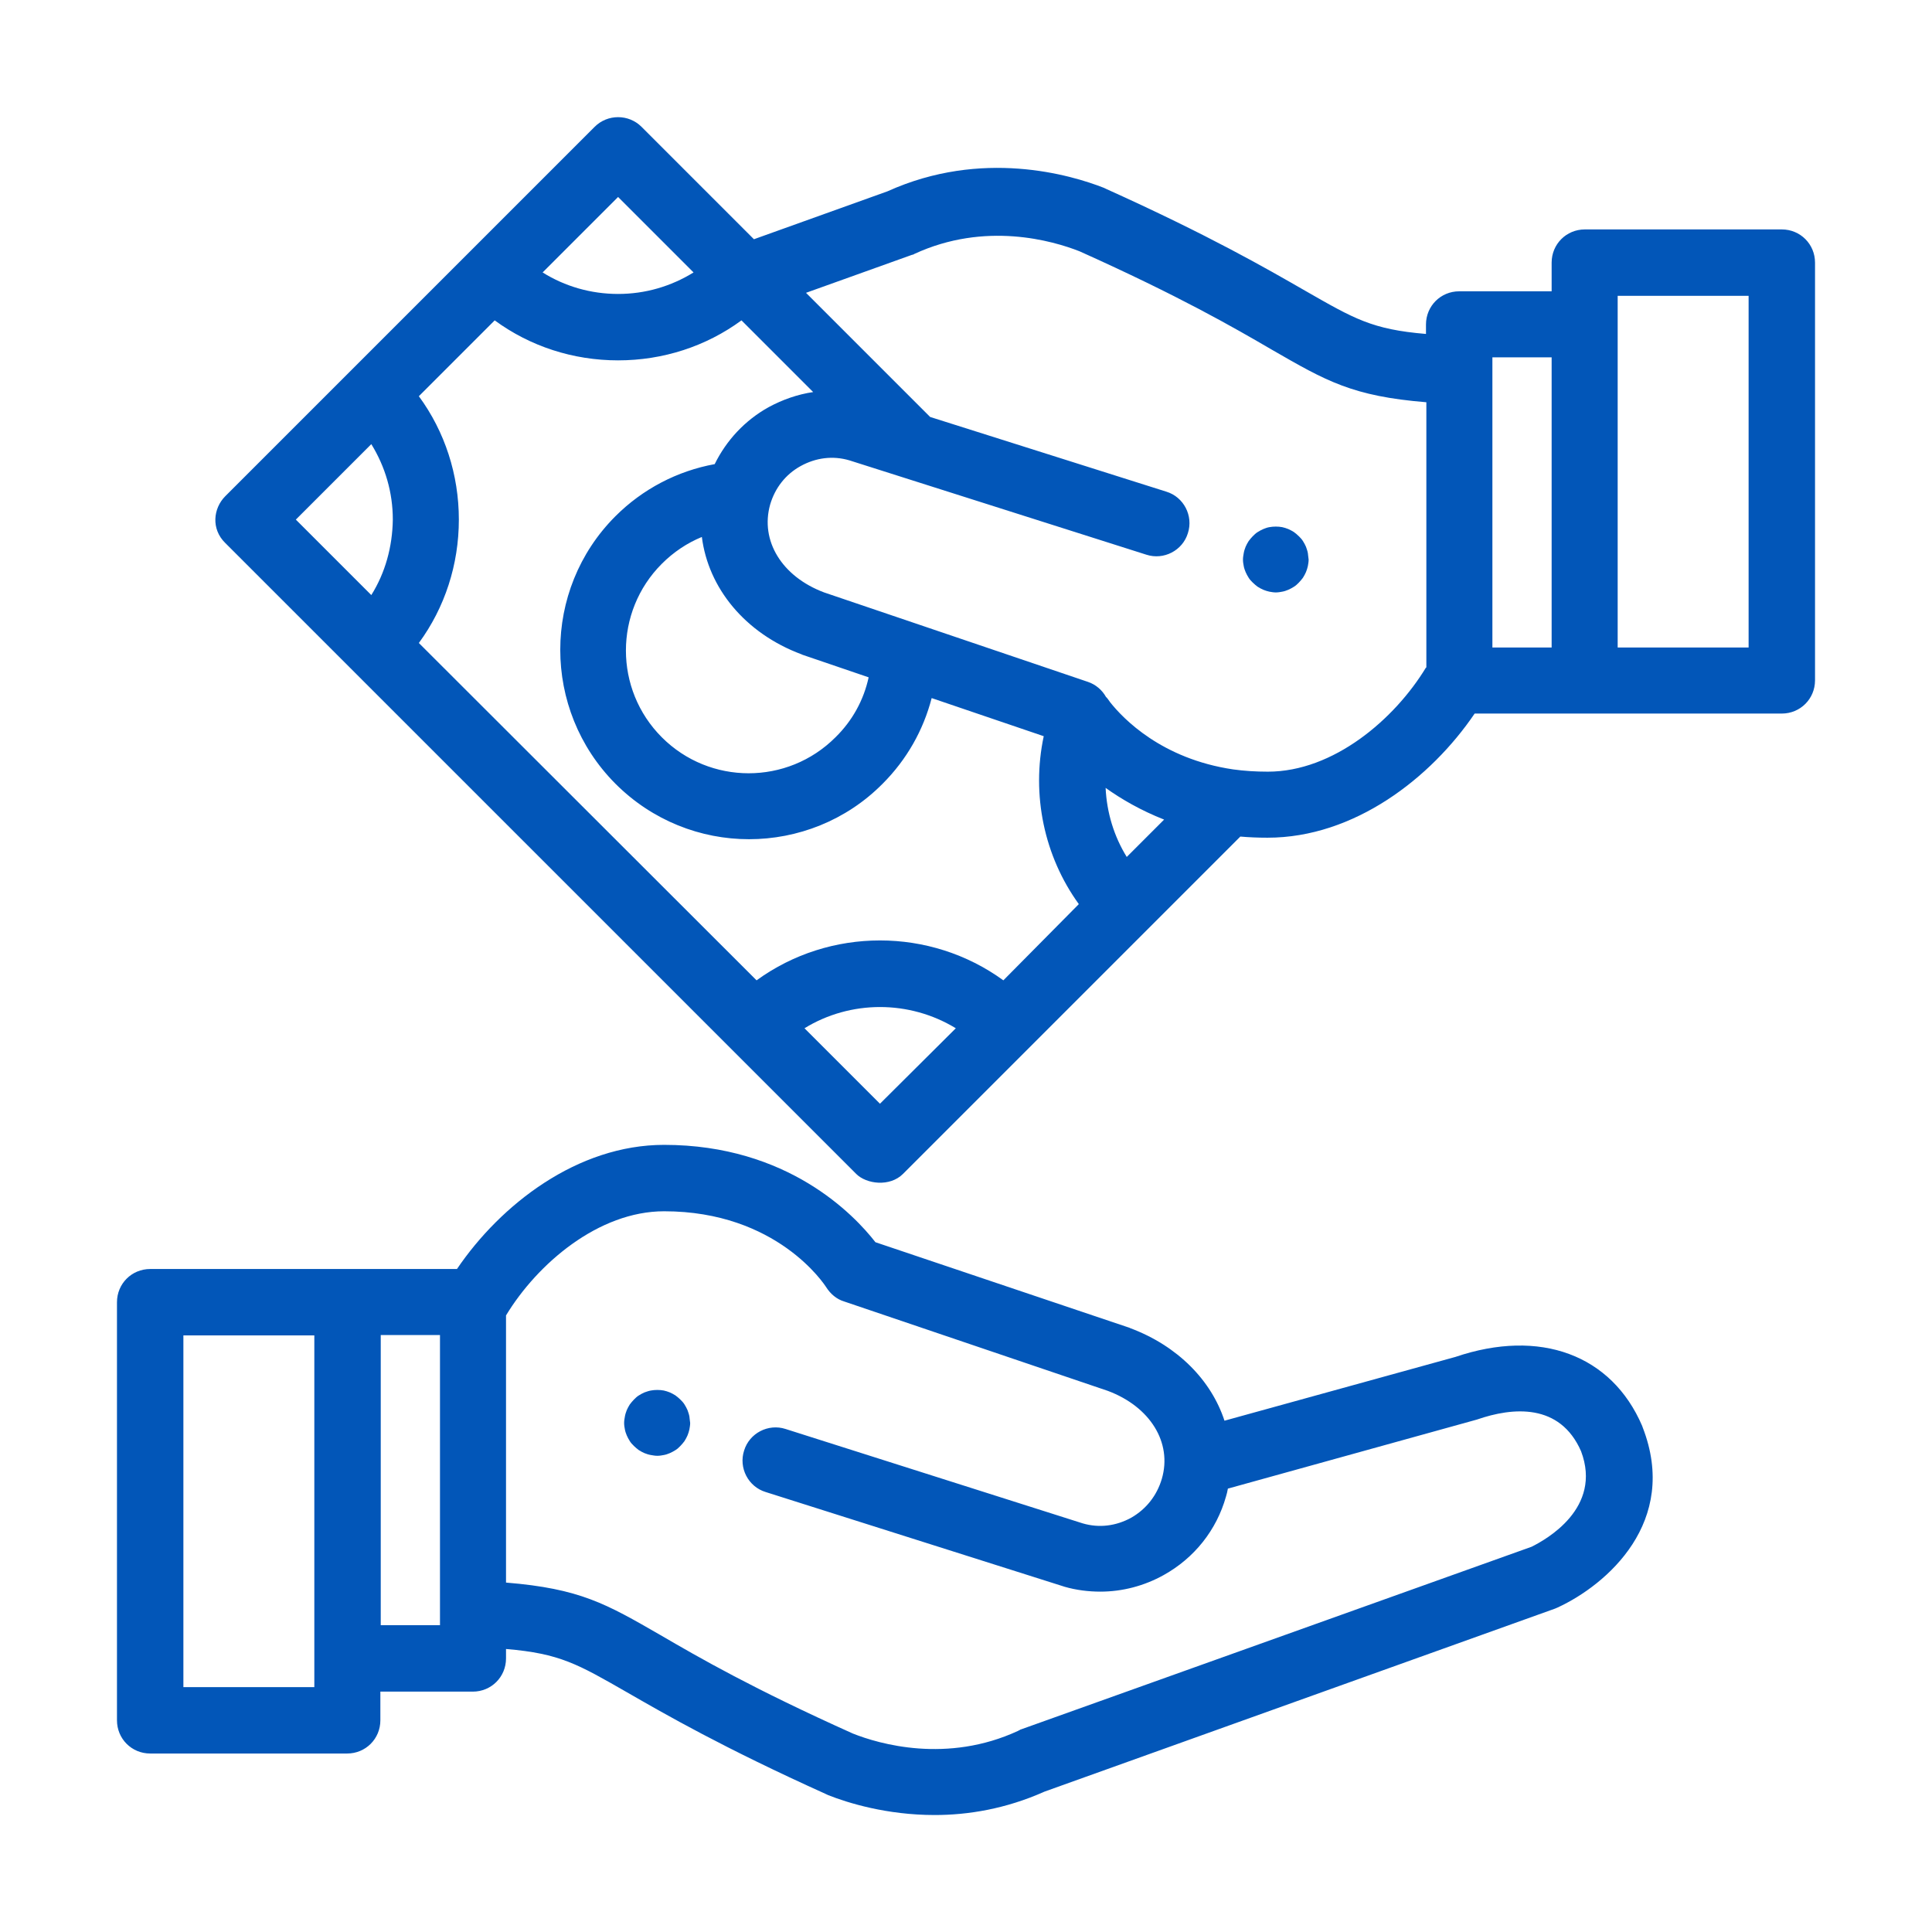 <?xml version="1.0" encoding="utf-8"?>
<!-- Generator: Adobe Illustrator 22.1.0, SVG Export Plug-In . SVG Version: 6.00 Build 0)  -->
<svg version="1.1" id="Capa_1" xmlns="http://www.w3.org/2000/svg" xmlns:xlink="http://www.w3.org/1999/xlink" x="0px" y="0px"
	 viewBox="0 0 512 512" style="enable-background:new 0 0 512 512;" xml:space="preserve">
<style type="text/css">
	.st0{fill:#0256B8;}
</style>
<g>
	<g>
		<path class="st0" d="M182.7,375.4c-0.1-0.6-0.3-1.1-0.5-1.7c-0.2-0.5-0.5-1-0.8-1.5c-0.3-0.5-0.7-0.9-1.1-1.3
			c-0.4-0.4-0.9-0.8-1.3-1.1c-0.5-0.3-1-0.6-1.5-0.8c-0.5-0.2-1.1-0.4-1.6-0.5c-1.1-0.2-2.3-0.2-3.4,0c-0.6,0.1-1.1,0.3-1.7,0.5
			c-0.5,0.2-1,0.5-1.5,0.8c-0.5,0.3-0.9,0.7-1.3,1.1c-0.4,0.4-0.8,0.9-1.1,1.3c-0.3,0.5-0.6,1-0.8,1.5c-0.2,0.5-0.4,1.1-0.5,1.7
			c-0.1,0.6-0.2,1.1-0.2,1.7c0,0.6,0.1,1.2,0.2,1.7c0.1,0.6,0.3,1.1,0.5,1.6c0.2,0.5,0.5,1,0.8,1.5c0.3,0.5,0.7,0.9,1.1,1.3
			c0.4,0.4,0.9,0.8,1.3,1.1c0.5,0.3,1,0.6,1.5,0.8c0.5,0.2,1.1,0.4,1.7,0.5c0.6,0.1,1.1,0.2,1.7,0.2s1.2-0.1,1.7-0.2
			c0.6-0.1,1.1-0.3,1.6-0.5c0.5-0.2,1-0.5,1.5-0.8c0.5-0.3,0.9-0.7,1.3-1.1c0.4-0.4,0.8-0.9,1.1-1.3c0.3-0.5,0.6-1,0.8-1.5
			c0.2-0.5,0.4-1.1,0.5-1.6c0.1-0.6,0.2-1.1,0.2-1.7C182.8,376.6,182.8,376,182.7,375.4z"/>
	</g>
</g>
<g>
	<g>
		<path class="st0" d="M435.3,378.2c0-0.1-0.1-0.2-0.1-0.3c-8.1-18.9-27.1-25.9-49.5-18.3l-61.2,16.9c-3.5-10.7-12.4-19.8-24.9-24.5
			c-0.1,0-0.2-0.1-0.2-0.1L232,329.2c-5.6-7.2-23.2-25.8-56-25.8c-23,0-43.3,15.8-54.9,32.9H39.8c-4.9,0-8.8,3.9-8.8,8.8v110.8
			c0,4.9,3.9,8.8,8.8,8.8H92c4.9,0,8.8-3.9,8.8-8.8v-7.6h24.5c4.9,0,8.8-3.9,8.8-8.8V437c14.3,1.2,19,4,32.1,11.5
			c10.1,5.8,25.3,14.6,52.8,27c0.1,0.1,0.3,0.1,0.4,0.2c5.3,2.1,15.6,5.3,28.3,5.3c8.8,0,18.8-1.6,29.1-6.2l135.3-48.5
			c0.2-0.1,0.5-0.2,0.7-0.3C425.8,420,445.1,403.3,435.3,378.2z M83.3,447.1H48.6v-93.2h34.7V447.1z M116.6,430.7h-15.7v-76.9h15.7
			V430.7z M405.9,409.9l-135.3,48.4c-0.1,0-0.3,0.1-0.4,0.2c-0.1,0-0.2,0.1-0.4,0.2c-18.8,8.7-36.8,3.5-43.8,0.7
			c-26.5-11.9-40.7-20.1-51-26.1c-14.4-8.3-21.3-12.3-40.9-13.9v-70.8c8.3-13.7,24.5-27.6,41.9-27.6c29.9,0,42.5,19.4,43,20.2
			c1.1,1.7,2.7,3.1,4.7,3.7l69.9,23.7c11.2,4.2,17.1,13.7,14.3,23.3c-1.3,4.4-4.1,8-8.1,10.3c-4,2.2-8.5,2.8-12.9,1.5l-78.7-25
			c-4.6-1.5-9.6,1.1-11,5.7c-1.5,4.6,1.1,9.6,5.7,11l78.9,25c0.1,0,0.2,0.1,0.3,0.1c3.1,0.9,6.4,1.3,9.5,1.3
			c5.8,0,11.6-1.5,16.8-4.4c8.1-4.5,14-11.9,16.5-20.8c0.2-0.7,0.4-1.4,0.5-2.1l66-18.3c9.5-3.3,22-4.4,27.6,8.4
			C424.7,399.7,409.7,408,405.9,409.9z"/>
	</g>
</g>
<g>
	<g>
		<path class="st0" d="M346.6,146.6c-0.1-0.6-0.3-1.1-0.5-1.7c-0.2-0.5-0.5-1-0.8-1.5c-0.3-0.5-0.7-0.9-1.1-1.3s-0.9-0.8-1.3-1.1
			c-0.5-0.3-1-0.6-1.5-0.8c-0.5-0.2-1.1-0.4-1.6-0.5c-1.1-0.2-2.3-0.2-3.4,0c-0.6,0.1-1.1,0.3-1.6,0.5c-0.5,0.2-1,0.5-1.5,0.8
			c-0.5,0.3-0.9,0.7-1.3,1.1c-0.4,0.4-0.8,0.9-1.1,1.3c-0.3,0.5-0.6,1-0.8,1.5c-0.2,0.5-0.4,1.1-0.5,1.7c-0.1,0.6-0.2,1.1-0.2,1.7
			c0,0.6,0.1,1.2,0.2,1.7c0.1,0.6,0.3,1.1,0.5,1.6c0.2,0.5,0.5,1,0.8,1.5c0.3,0.5,0.7,0.9,1.1,1.3c0.4,0.4,0.9,0.8,1.3,1.1
			c0.5,0.3,1,0.6,1.5,0.8c0.5,0.2,1.1,0.4,1.6,0.5c0.6,0.1,1.1,0.2,1.7,0.2c0.6,0,1.2-0.1,1.7-0.2c0.6-0.1,1.1-0.3,1.6-0.5
			c0.5-0.2,1-0.5,1.5-0.8c0.5-0.3,0.9-0.7,1.3-1.1c0.4-0.4,0.8-0.9,1.1-1.3c0.3-0.5,0.6-1,0.8-1.5c0.2-0.5,0.4-1.1,0.5-1.6
			c0.1-0.6,0.2-1.1,0.2-1.7C346.7,147.8,346.7,147.2,346.6,146.6z"/>
	</g>
</g>
<g>
	<g>
		<path class="st0" d="M472.2,60.8H420c-4.9,0-8.8,3.9-8.8,8.8v7.6h-24.5c-4.9,0-8.8,3.9-8.8,8.8v2.5c-14.3-1.2-19-4-32.1-11.5
			c-10.1-5.8-25.3-14.6-52.8-27c-0.1-0.1-0.3-0.1-0.4-0.2c-8.9-3.5-32.4-10.4-57.4,0.9l-35.4,12.7L170,33.6c-3.4-3.4-9-3.4-12.4,0
			l-97.9,97.9c-3.2,3.2-3.8,8.7,0,12.4l167.2,167.2c2.7,2.7,8.9,3.5,12.4,0l89.4-89.4c2.3,0.2,4.7,0.3,7.2,0.3
			c23,0,43.3-15.8,54.9-32.9h81.4c4.9,0,8.8-3.9,8.8-8.8V69.6C481,64.7,477.1,60.8,472.2,60.8z M163.8,52.2l20,20
			c-6,3.7-12.8,5.7-20,5.7c-7.2,0-14.1-2-20-5.7L163.8,52.2z M98.4,157.7l-20-20l20-20c3.7,6,5.7,12.8,5.7,20
			C104,144.9,102.1,151.8,98.4,157.7z M233.2,292.5l-20-20c12.2-7.5,27.8-7.5,40.1,0L233.2,292.5z M265.9,259.8
			c-19.4-14.1-46-14.1-65.4,0L111,170.4c6.9-9.4,10.6-20.8,10.6-32.7c0-11.9-3.7-23.3-10.6-32.7l20.1-20.1
			c9.4,6.9,20.8,10.6,32.7,10.6s23.3-3.7,32.7-10.6l19,19c-4.1,0.6-8.1,2-11.8,4c-6.3,3.5-11.2,8.8-14.3,15.1
			c-9.9,1.8-19.1,6.6-26.3,13.8c-19.5,19.5-19.5,51.3,0,70.9c9.8,9.8,22.6,14.7,35.4,14.7c12.8,0,25.7-4.9,35.4-14.7
			c6.4-6.4,10.8-14.2,13-22.7l29.7,10.1c-3.3,15.5,0.1,31.8,9.3,44.5L265.9,259.8z M212.4,173.4c0.1,0,0.2,0.1,0.2,0.1l17.6,6
			c-1.3,6-4.3,11.5-8.8,15.9c-12.7,12.7-33.3,12.7-46,0c-12.7-12.7-12.7-33.3,0-46c3.1-3.1,6.7-5.5,10.6-7.1
			C187.7,155.8,197.4,167.8,212.4,173.4z M298.6,227.1c-3.4-5.5-5.3-11.8-5.6-18.3c4.2,3,9.4,6,15.5,8.4L298.6,227.1z M377.9,176.9
			c-8.3,13.7-24.5,27.6-41.9,27.6c-3.3,0-6.3-0.2-9.2-0.6c0,0,0,0,0,0c-19-2.8-29.2-13.5-32.6-17.8c-0.2-0.3-0.9-1.3-1.1-1.4
			c-1-1.8-2.7-3.3-4.8-4l-69.9-23.7c-11.2-4.2-17-13.7-14.3-23.3c0,0,0,0,0,0c0,0,0,0,0,0c1.3-4.4,4.1-8,8.1-10.2
			c4-2.2,8.5-2.8,12.9-1.5l78.7,25c4.6,1.5,9.6-1.1,11-5.7c1.5-4.6-1.1-9.6-5.7-11l-62.6-19.8l-0.5-0.5c0,0,0,0,0,0l-32.4-32.4
			l27.9-10c0.1,0,0.2-0.1,0.3-0.1c0,0,0.1,0,0.1,0c0.1,0,0.2-0.1,0.4-0.2c18.8-8.7,36.7-3.5,43.8-0.7c26.5,11.9,40.7,20.1,51,26.1
			c14.4,8.3,21.3,12.3,40.9,13.9V176.9z M411.2,171.6h-15.7V94.7h15.7V171.6z M463.4,171.6h-34.7V78.4h34.7V171.6z"/>
	</g>
</g>
</svg>
